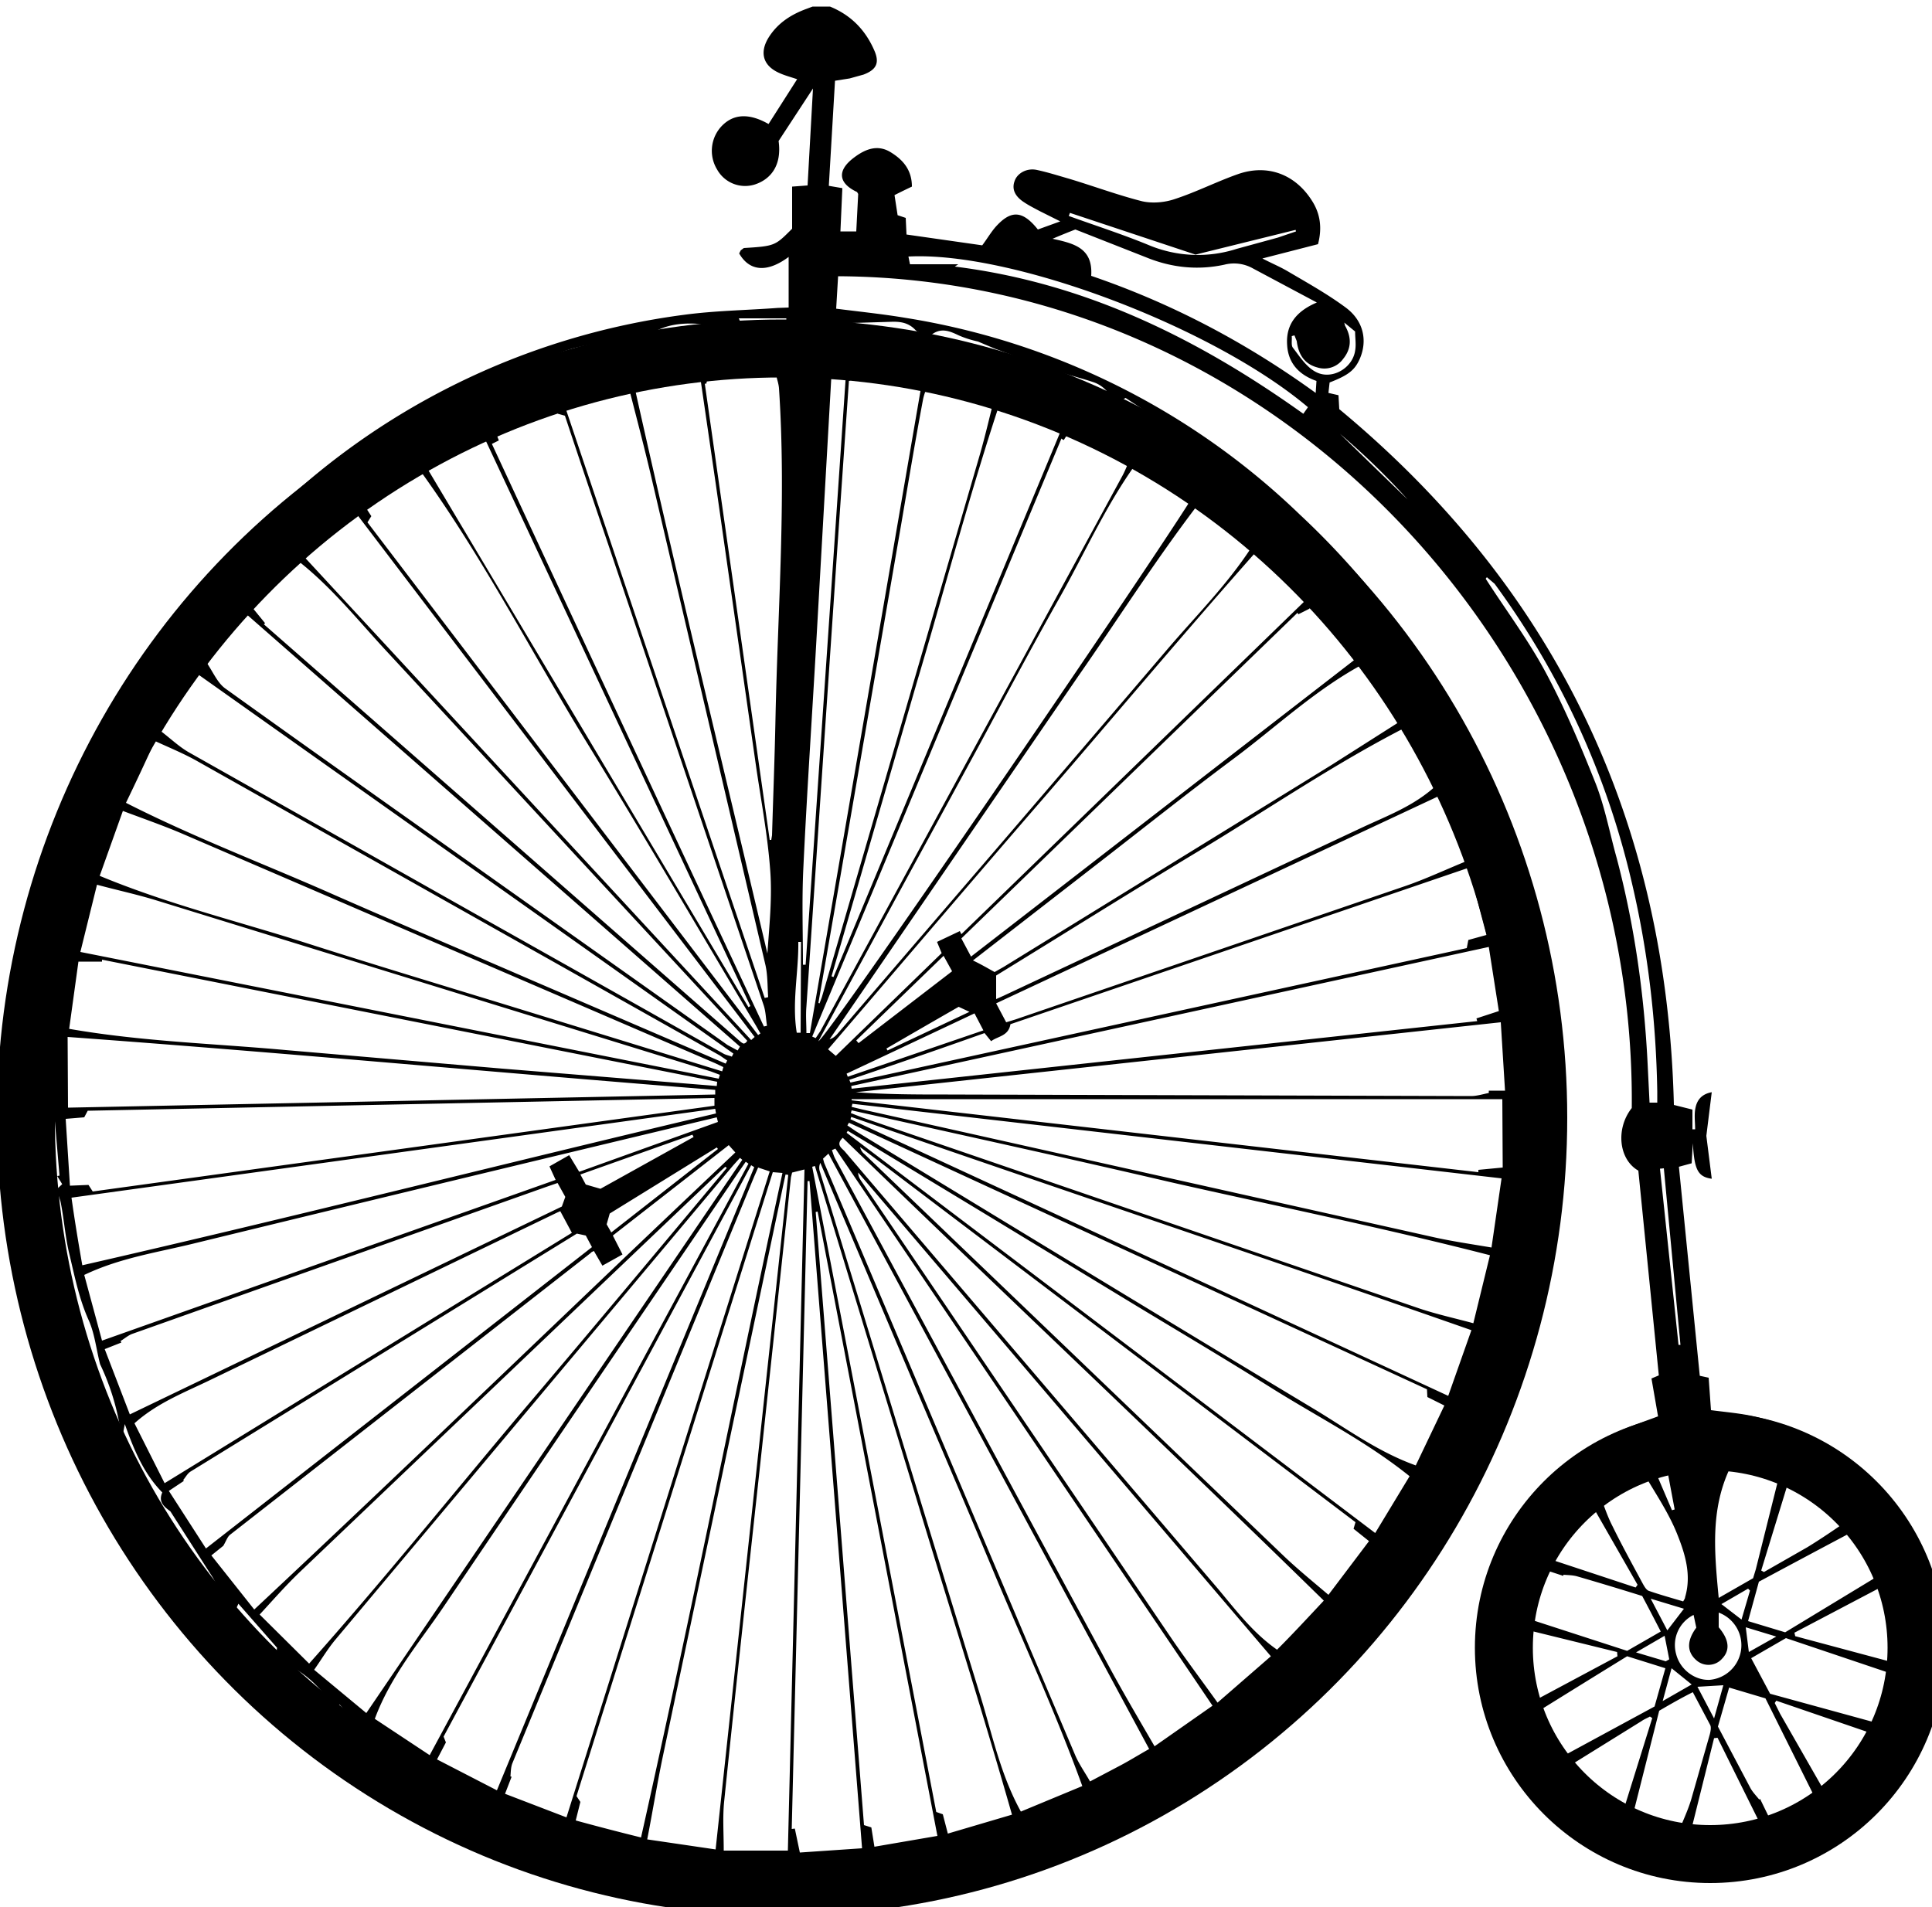 <svg xmlns="http://www.w3.org/2000/svg" viewBox="0 0 500 493.6" class="fleuron penny-farthing"><style> html svg.fleuron { display: block; width: 150px; margin: 2rem auto; } .big &gt; svg.fleuron { width: 300px; } .small &gt; svg.fleuron { width: 80px; } .fleuron.penny-farthing { fill: currentColor; } .fleuron.penny-farthing .front-wheel, .fleuron.penny-farthing .back-wheel { fill: none; stroke: currentColor; stroke-width: 15; } </style><path d="M192.2 491.8c-5.4-.6-10.9-1.1-16.3-1.9-40.4-5.9-75.5-23-105.1-51A201.3 201.3 0 0 1 6.5 308.4C-.1 241.3 20 183 68.1 135.2a188.5 188.5 0 0 1 108.8-53.7c8.1-1.1 16.3-1.2 24.4-1.8l2.8-.1V66.5c-5.5 4.1-10.1 3.8-12.8-.9l.4-.8.8-.6c8.1-.5 8.1-.6 12.5-5V48.3l4-.3 1.4-25.1-8.9 13.6c.9 6.5-2.2 9.9-6 11.2a8.3 8.3 0 0 1-9.9-3.8 9.3 9.3 0 0 1 1.2-11.3c3-3.1 7-3.4 12.1-.5l7.4-11.6c-1.8-.6-3.3-1-4.6-1.6-4.1-1.8-5.2-5.1-2.9-9 2.3-3.8 5.8-6.1 9.9-7.6l1.6-.6h4.5c5.4 2.2 9.1 6 11.4 11.2 1.5 3.3.7 5.1-2.7 6.4l-3.6 1-3.8.6-1.6 27.2 3.5.6-.5 11.2h4.1l.5-9.7-.3-.5c-4.9-2.3-5.2-5.6-.8-8.9 2.9-2.2 6.1-3.5 9.5-1.4 3.1 1.9 5.5 4.5 5.5 8.9a182 182 0 0 0-4.5 2.2l.8 5.2 2.1.7.2 4.3 19.6 2.8c1.2-1.6 2.2-3.3 3.4-4.7 4-4.5 7-4.4 11 .6l5.8-2.1-5.4-2.7c-1.3-.7-2.7-1.4-3.9-2.2-2.5-1.6-3.3-3.5-2.5-5.6.7-2 3.2-3.4 5.8-2.8 2.8.6 5.6 1.5 8.4 2.3 6.3 1.9 12.5 4.2 18.8 5.8 2.7.6 5.9.3 8.5-.6 5.5-1.8 10.8-4.5 16.2-6.4 7.6-2.7 14.8-.1 19.2 6.8 2.2 3.4 2.7 7.1 1.6 11.3l-14.4 3.7c2.5 1.3 4.7 2.2 6.7 3.4 5.1 3 10.3 5.9 15 9.4 4.6 3.5 5.5 8.6 3.5 13.2-1.3 2.9-2.9 4.2-7.8 6.1l-.3 2.7 2.6.6.2 3.6c56.4 46.8 84.8 107 86.6 180.1l4.8 1.2v5.1h.7c0-1.9-.3-3.8.1-5.6.4-1.9 1.5-3.5 4.2-4l-1.4 11.3 1.4 11.1c-3.7-.5-4.5-2.5-4.9-9.2l-.3 5.2-3.3.9 5.4 54.1 2.3.5.6 8.4c3.8.5 7.5.8 11.1 1.6a58.7 58.7 0 0 1 45.8 50.5 59 59 0 0 1-26.9 60 56.8 56.8 0 0 1-83.5-26.4 61.5 61.5 0 0 1 28.6-79.7c3.5-1.7 7.2-2.9 11.2-4.4l-1.7-9.8 1.9-.8-5.3-53c-5.1-2.9-5.9-10.9-1.7-16.2 1.1-116-91.3-214.7-205.4-215.3l-.5 8.4c6.3.8 12.2 1.4 18.1 2.4a190 190 0 0 1 101.9 50.9 202.6 202.6 0 0 1 63 124 206.9 206.9 0 0 1-36 149.9 194.7 194.7 0 0 1-147.2 84.3c-.6 0-1.3.3-1.9.4h-22.1zm61.3-15.8c-3.5 1-6.3 1.9-9.1 2.5l-14.1 2.8c-1.2.2-2.4.8-3.6.8-4.6.3-9.3.3-13.9.6-12.5.9-24.9 1.2-37.1-2.1l-1.5-.3c-7.2.1-13.9-2.4-20.6-4.6l-3.1-.8-4.6-1.7c-1.5-.6-2.8-1.4-4.3-1.9a138.3 138.3 0 0 1-37.6-17.9l-3.4-2.5c-1.4-.9-2.8-1.6-4.3-2.4l-4.5-3.7-.3.3-3.6-3.9-1 .8c-.5-.4-1.1-.6-1.4-1.1a27.1 27.1 0 0 0-10.8-9.9c-1.5-.9-3.5-2.1-3-4.5l-10-11.4-.6 1.3-3.6-2.7c-.7-1.5-1.4-3.8-2.7-5.8l-10.7-16.7c-1.6-1.2-3.2-2.4-2.1-4.9-4.9-5-7.4-11.2-9.7-17.7l-.4 2.1c-.5-.8-.9-1.1-.9-1.6a61 61 0 0 0-5.1-16c-1-3.9-1.4-8-3-11.5-2.5-5.6-3.6-11.4-5-17.2-1-4.2-1.3-8.5-2.1-12.7-.2-1.3-.8-2.5-1.2-3.8l1.5-1.4-1.3-2.1.6-.1-1.8-21.1h-.8l-2.5 4.2-.7-1.4-.7.1c-.2 3.2-.5 6.4-.4 9.7 0 1.1.9 2.2 1.4 3.3.3.9.7 1.9.8 2.8.5 4.3.7 8.7 1.2 13 .5 4.8.8 9.7 1.9 14.4 1.4 6.2 4.1 12.1 5.1 18.3.9 5.2 3.2 9.6 5 14.3 8 21.5 21.1 40 34.3 58.4 1.7 2.4 3.8 4.4 5.9 6.5 1.1 1.1 2.6 1.9 3.8 2.7 1.7 1.9 3.1 3.8 4.8 5.4 1.6 1.5 3.6 2.5 5.1 4.2 6.1 7 12.8 13.3 21.9 16.4.9.3 1.7 1 2.5 1.5l.3.7-1.6-.2a3 3 0 0 1-.4.8c7.3 5.4 16.5 7.6 23.6 13.3 1.7 0 3.4.2 5 .8 2.6.9 5.1 2.2 7.8 3l14.9 4.6c5.6 1.7 11.1 3.5 16.8 5.1 3.9 1.1 7.9 2.3 11.9 2.6 9.5.6 18.9.6 28.4.8 1.5 0 3-.6 4.5-.9 1.5-.1 3.1.3 4.6.6 1.3.2 2.7.7 3.9.4 6.1-1.1 12.1-2.4 18.2-3.7 5.9-1.3 11.8-2.6 17.6-4.3 6-1.7 12-3.9 17.9-5.9 1.1-.5 2.3-.4 3.3-1 3.7-2 7.2-4.2 10.9-6.1 1.7-.9 3.8-1.2 5.5-2.1 14-7.7 26.1-18.1 38.7-27.8a60 60 0 0 0 11.4-12.2c2.8-4 6.3-7.3 9.2-11a176 176 0 0 0 13-18.1c5.5-9.3 10.4-18.9 15.2-28.5 2.8-5.6 4.7-11.7 6.9-17.6l2.8-8.6c.4-1.2.9-2.5.8-3.8-.3-3.7-.4-7.2 1.9-10.4v-.6l-.6.2c1-4.2 2.1-8.5 3-12.9.3-1.6.4-3.3.5-5 .3-7 .9-14 .7-20.9-.2-7.8-1.1-15.5-1.7-23.3l-.9-11.7-.5-1.9c-.6-2.2-1.5-4.4-1.9-6.6-.7-4.4-.9-8.9-1.6-13.3-.4-2.3-.7-5-2.2-6.5-2.3-2.3-3.2-4.7-3-6.7-2.6-7.3-5-13.8-7.1-20.2-2.2-6.5-6.3-12-9.3-18l-.6.3-.3 1.2c-1.3-3-2.1-5.8-3.7-8.1a277 277 0 0 0-12.1-16.4c-3.1-4-6.7-7.6-10-11.5-1.8-2.1-3.4-4.4-5.3-6.5-2.2-2.5-4.6-4.8-6.9-7.2l-.5.4-16.8-14.5c-.6-.5-1.4-.9-2.1-1.3l-6.5-3.9-14.5-9.6-2.2 1.3-4.9-2.8 2.2-.3a8 8 0 0 0-3.2-2.2c-3.2-1.1-6.6-1.9-9.8-3-5.3-1.8-10.6-3.8-15.8-5.7l-4.5-1.9c-1.8-.4-3.4-.9-5-1.6-2.3-1.1-4.6-2.1-7.1-.1-1.3-.4-3.2-.3-4.1-1.3-1.9-2-4.1-2.2-6.5-2.1l-9.9.3a47 47 0 0 0-3.7.5V87l2.7.5 17.4 3c3 .5 5.9 1.3 8.9 1.7 2.1.3 4.3 0 6.3.5 2.2.6 4.3 1.7 6.4 2.6 7.8 3.5 16 6.1 23.7 9.6 6.7 3 13.1 6.7 19.3 10.7a182.3 182.3 0 0 1 34.5 27.9c5.5 5.6 10.7 11.5 15.5 17.7 3.9 4.9 7.1 10.2 10.6 15.4 1.4 2.1 3 4.1 4.2 6.3a178.7 178.7 0 0 1 18.2 42.8l.8 2c.6 1.8 1.3 3.6 1.7 5.5.4 2.2.3 4.5.7 6.6 1.6 9 3.7 17.9 5 27 1.5 10.1 1.7 20.2.5 30.4h-1.4c1.3 11.7-1.1 23.1-3.2 34.4a115.1 115.1 0 0 1-10.8 32.5l-1 2.5c-3.7 9.5-7.2 19.1-13.7 27.2-4.9 6.1-8.7 13-13.9 19-5.8 6.7-11.3 13.7-18.5 19a268 268 0 0 0-20.1 17.5l.3.3-2.7 1.8c-1.1.1-2.2.2-3.1.8-6.4 3.7-12.6 7.8-19.2 11.1s-13.6 5.8-20.5 8.7l-2.9 1.3c-3.6 1.3-6.4 3.2-9 2.7zm-68.6-191.8l-162.2 3.3-.9 1.7-4.8.4 1.1 17.3 4.8-.2 1.1 1.7 160.9-22.2v-2zm12.8-18.5l.8-.2c-.3-1.8-.3-3.7-.9-5.4l-40.2-119.2a4341 4341 0 0 1-11.2-33.3l-1.8-.5-1.7-4.7-15.6 6.5 2 5.1-1.8.9c23.5 50.6 46.9 100.7 70.4 150.8zm2.3 37.7l-50.8 161.5 1 1.5-1.2 4.8a672 672 0 0 0 16.9 4.4c12.9-57.5 24.2-114.7 36.6-172l-2.5-.2zm-53.4 167l52.6-167.2-3-1-1 2.3-62.6 151.9c-.4 1-.4 2.2-.5 3.4l.3.1-1.7 4.4 15.9 6.1zM205 303.5l-.3 1.2-7.9 73.8c-3.2 29.3-6.4 58.6-9.4 87.9-.4 4-.1 8.1-.1 12.6h16.6l4.3-176.3-3.2.8zM65.8 416.6c42-39.3 82.9-79 124.5-118.3l-1.7-1.9-30 23.4 2.5 4.9-5.2 2.9-2.2-3.8c-.4.2-.7.3-.8.5l-93.3 72.9c-.7.5-1 1.5-1.8 2.9l-3.1 2.5 11.1 14zm276.8-2.3c-41.3-40.4-83.2-79.8-124.5-119.8-1.9 1.8-.2 2.7.5 3.5l96.5 113.1c4.7 5.6 9.1 11.5 15.4 15.9 3.9-3.9 7.7-8 12.1-12.7zM95.1 135.2l101.1 132.7.6-.4-1.2-2.1c-14.4-24.2-28.6-48.5-43.3-72.5-14.7-23.9-27.5-49-44-71.7a39 39 0 0 0-1.2-1.5l-13.8 9.6 2.8 4.3-1 1.6zm124.6-36.6l-3 43.3-3.8 56.1-4.2 62.5c-.2 2.3 0 4.6 0 6.9h.9l29.6-171.9a1124 1124 0 0 1-17.2-2.6l-.6 5-1.7.7zm0 192l-.4.7 2.2 1.5c39.8 24.2 79.5 48.4 119.4 72.4 8.2 5 16 10.7 25.5 14.1l7.4-15.5-4.4-2.2-.1-2-149.6-69zm28.7-49.6l.4.8 90.8-88.1-13-12.6c-19.1 21.5-37.4 43.3-56.1 65-18.8 21.7-37.4 43.6-56.2 65.5l2 1.7 27.4-26.6-1.2-2.9 5.9-2.8zm-55 28.4l-2.2-2.4-91.3-98.6c-7.6-8.2-14.6-17.1-23.9-24.1l-11.4 12.1 4 4.9-.3.3 122.4 107.2.9.8.4.3.4.2h.2l.2-.1.2-.1.4-.5zm-175.5-3.1c18.9 3.3 37.6 3.8 56.1 5.5l56 4.8 55.5 4.5.1-1.1-159.2-31.6v.5h-6.1l-2.4 17.4zM213 299.9l.3 1.1 65 153.4c1 2.3 2.5 4.4 3.8 6.7l7.4-3.9c2.5-1.3 4.9-2.8 7.9-4.5l-83-154.1-1.4 1.3zm31 169.7l1.3 5 16.6-4.9c-8.1-28.4-17-56.1-25.4-84l-25.6-83.9-.7.2 32.1 167 1.7.6zm-27.8-172.3l-.9.4c.3.8.5 1.6.9 2.3a85947 85947 0 0 0 71.5 132.6c3.5 6.4 7.2 12.7 11.1 19.4l15-10.5-97.6-144.2zm3.6-17.8l.3.7 159.5-34.8.4-2.1 4.7-1.3-4.6-17.4-118.6 40.5c-.5 3.1-3.3 3.1-5 4.4l-1.7-2.1c-11.8 4.2-23.4 8.2-35 12.1zm-28.9-7.6l.6-1L63 158.3l-9.8 12.8c1.9 2.7 3 5.6 5.1 7.1 22.7 16.3 45.5 32.4 68.2 48.5l61.8 43.8 2.6 1.4zm84.4-158a2 2 0 0 1-.6-.4l-64.5 154.8.9.4 1.2-1.8 78.1-143.6c1.2-2.2 2-4.7 3-7.2l-14.7-7.5-3.4 5.3zm-88.4 163.4l.3-1.1-2.1-1-137.9-59.4c-4.9-2.1-10.1-3.9-15.4-5.9l-6 16.8c17.8 7.4 36 11.8 53.8 17.5 17.8 5.7 35.8 11.1 53.7 16.6l53.6 16.5zm108.9-159.7c-9 11.7-14.7 25-21.8 37.5-7.1 12.6-13.9 25.4-20.8 38.2l-20.8 38.2-20.6 38c2.6-1.1 95-136.5 97.9-142.7l-13.9-9.2zm93 166.9H220.4v.3l162.2 18.6v-.6l6.3-.6-.1-17.7zM280.1 462.3c-6.7-18.5-14.8-36.1-22.3-53.9-7.5-18-15.2-35.9-22.8-53.8L212.3 301a3 3 0 0 0-.1 2.3 70101 70101 0 0 0 41.5 135.6c3.1 10 5.2 20.4 10.5 30l15.9-6.6zm-238.4-273c2.6 2 4.8 4.1 7.3 5.5l75.7 42.7a45064 45064 0 0 1 62.5 35.2c.7.4 1.5.5 2.2.8l.4-.8-138.9-98.4-9.2 15zm178.7 98.1l-.2.7 3.1 1.2 144.1 49.4c4.5 1.5 9.1 2.5 13.9 3.8l4.3-17.6c-27.6-7.1-55.2-12.7-82.6-18.9-27.4-6.4-55-12.4-82.6-18.6zm-25.2 14.7l-.8-.5-79.6 147.9.6 1.5-2.3 4.4 15.5 8 66.6-161.3zM350.8 394l-128.2-97.1a3 3 0 0 0 1.1 1.8l108.7 104.2c3.6 3.4 7.4 6.5 11.4 9.9l10.5-13.9-4-3.2.5-1.7zm-239.6 60.3l82.5-153.1-.7-.5-2 2.9c-25.4 37.4-50.9 74.8-76.2 112.3-6.3 9.3-13.7 17.9-17.8 29l14.2 9.4zM32.6 207.8c17.1 8.7 34.7 15.4 51.8 22.9 17.2 7.6 34.5 14.9 51.8 22.4l51.6 22.2.4-.8-1.9-1.3-135.8-76.5c-3.3-1.8-6.7-3.2-10.4-4.9a721 721 0 0 1-7.5 16zm153.2 82.6l-.3-1.2A29372.5 29372.5 0 0 0 50 321.9c-9.4 2.3-19 3.7-28.2 8.1l4.6 17 117.4-41.6a632 632 0 0 1-1.6-3.5l5.1-2.9 2.6 4.3 35.9-12.9zm18.2 13.7l-.7-.1-.5 2.3-31.4 149c-1.4 6.8-2.5 13.6-3.9 20.8l17.7 2.6L204 304.1zm107.8-175.8c-11.9 15.3-22 31.3-32.8 46.8l-32.2 47-32.1 46.9c1-.3 1.6-.9 2.2-1.6 28.5-33.2 57.1-66.4 85.6-99.8 7.8-9.1 16.4-17.6 22.8-28.2l-13.5-11.1zM17.6 286.7l167.5-3.4v-1.2c-55.7-4.4-111.3-9.6-167.6-13.7l.1 18.3zm168.4-7.5l.3-1-2.4-.9L40.3 233c-4.9-1.5-10-2.6-15.2-4l-4.3 17.4L186 279.2zm-5.4-185.8l-17.2 3.1c11.2 50.5 23.4 100.3 35.2 150.3.5-7.3 1.3-14.6.7-21.9-.7-9.3-2.5-18.5-3.8-27.7L185.2 125l-4.6-31.6zm17.3 164.9l.9-.2c-.2-2.8-.1-5.6-.7-8.3l-29.4-125.7c-2.1-9-4.5-18-6.9-27.4l-16.8 4.9a93837 93837 0 0 0 52.9 156.7zm-9.8 44l-.4-.3-1.3 1.2L77.9 406.6c-3.8 3.6-7.2 7.5-10.7 11.3L80 430.6c18.6-20.9 36.1-42.6 54-63.9 18.2-21.4 36.1-42.9 54.1-64.4zM94.8 443.4l97.3-143.2-.6-.5-1.8 2L86.8 424.4c-2 2.4-3.6 5.1-5.5 7.8l13.5 11.2zM388.6 305l-168-19.3-.2.8 2.9.7 147.6 33c4.9 1.1 9.8 1.8 15.1 2.7l2.6-17.9zm-3.3-59.9l-165 36 .1.7 161.9-17.5-.2-.7 5.8-1.9-2.6-16.6zm3.1 19.5l-166.9 18.1c8 .6 15.9.6 23.8.6l135.4.4c1.5 0 3.1-.5 4.6-.8v-.6h4.2l-1.1-17.7zm-194 4.6l.9-.8A238566 238566 0 0 1 90.9 131.2l-13.4 11.6 116.9 126.4zm15.1 36.5h-.5l-4.1 167.7.8-.1 1.3 6.2 16.1-1.1-13.6-172.7zM21.3 327.5c55.1-12.6 109.4-26.4 164-39.3l-.2-1.2-166.6 23c.8 5.7 1.7 11.2 2.8 17.5zm343.5 54.6c-11.3-9.1-24.1-15.5-36-23-12.1-7.6-24.3-14.8-36.5-22.2l-36.7-22.3-36.2-21.9-.3.5 136.8 103.6 8.9-14.7zm-153-122.5l.3.1.6-1.6 40.7-139.8c1.7-5.8 3-11.7 4.6-17.9L241.7 96c-1 2.7-2.3 4.9-2.8 7.3-2.2 11.6-4.1 23.3-6.1 34.9l-15.3 88.6-5.7 32.8zm8.5 29.5l-.2.6a174542 174542 0 0 1 154.7 71.6l6-17c-53.7-18.8-107.2-36.7-160.5-55.2zm108.6 139.6L222.1 303.5c0 1 .4 1.6.8 2.2l80.5 118.7c3.7 5.4 7.7 10.7 11.7 16.3l13.8-12zm-86.3 46.5l-31-161.6-.5.1 12.5 158.7 1.9.6.8 5 16.3-2.8zm-209-109.1l111.8-53.8.9-2.5-2-3.6-2.9 1-107.3 38.1c-1 .4-1.9 1.2-2.9 1.8l.2.4-4.3 1.7 6.5 16.9zm223.8-114.5l2.3-1.3 84.9-52.3 18.4-11.7-9.5-14.8c-12.9 6.8-23.1 16.6-34.4 25-11.4 8.5-22.6 17.4-33.8 26.1l-33.5 26c2.1 1 3.8 2 5.6 3zm3 13l2.3-.7 101.1-34.6c5.2-1.8 10.3-4.2 15.7-6.4l-6.6-17.1-115.1 53.9 2.6 4.9zm103.7-76.5c-18.8 9.6-35.8 21.3-53.4 31.9-17.8 10.7-35.3 21.7-52.9 32.5v6.1l2-.9 92.7-43.5c6.6-3.1 13.5-5.6 19.2-10.9l-7.6-15.2zM42.6 383.9L148 319.1l-3-5.6-.7.3-89.7 43.3c-6.8 3.3-13.9 6-19.8 11.3l7.8 15.5zm208.7-136.3l100.9-78.1-11.1-14c-1 .9-1.7 1.7-2.5 2.2L336 159l-.2-.4-87 84.3 2.5 4.7zm-102 71.7l-100 61.6c-.8.5-1.3 1.5-1.9 2.2l.2.2-3.9 2.6 9.6 14.9 99.9-78-1.6-3-2.3-.5zm65.9-66.6l.5.2 60.5-145.4-16.4-6.3c-8.5 25.2-15.1 50.6-22.6 75.7l-22 75.8zM109 118.6l84.7 142.1.5-.3-70.2-150-15 8.2zm90.2 98.8h.4l.2-1.2c.3-10.2.7-20.3.9-30.5.6-28.4 2.8-56.7.9-85.2-.1-1.3-.6-2.6-.9-4l-.5.1-.3-4.7-16.8 1.1.3 3.4c-.1 1-.4 1.9-.6 2.9h-.4l16.8 118.1zm187.6 211.5l.3.2.7 3.2c.9 4.5 1.2 9.3 2.8 13.5 3.2 8.2 7.3 16 14 22 2.5 2.2 4.1 5.9 8.2 6v1.5l5.4 2.8c2.8.8 5 1.1 6.9 2a37.4 37.4 0 0 0 22.5 3.2c6.2-.8 12.4-2.2 17.8-5.7 4.6-3 9.3-5.9 13.8-9.1 1.5-1.1 2-3.5 3.5-4.7 4.3-3.6 6.3-8.7 8.9-13.4 1.5-2.8 2.5-5.9 3.7-8.8l-.8-.2c.5-2 1.4-4 1.4-6.1.1-5.7.3-11.6-.5-17.2-.7-5.2-2.5-10.2-4.3-15.2-.9-2.4-2.5-4.7-4-6.8-3-4.2-5.9-8.6-9.4-12.3-2.7-2.9-6.2-4.9-9.4-7.2-1-.7-2.3-1-3.8-1.6v-.6l-12.1-4.3-1.1.5c-2.1-1.7-12.2-1.6-13.9-.1-1.4-.2-2.7-.9-3.8-.6-3.6.9-7.4 1.7-10.8 3.3-4.2 2-7.8 4.9-12 6.9a30.8 30.8 0 0 0-10.3 9.3 40.1 40.1 0 0 0-8.1 14.2c-.7 2.5-2 4.8-2.7 7.2-.5 1.8-.5 3.7-.7 5.6h.8c.2-1.4-.1-3.1.5-4.2 3.1-4.9 4.1-10.6 7-15.6 2.2-3.9 5.1-6.9 8.2-9.8 3.2-3 7-5.3 10.5-7.8a50 50 0 0 1 19.1-7c2.1-.4 4.5.3 6.7.4l10.7.7-.1.7 2.4-.4c20.2 8.3 33.5 22.3 36.9 44.3a52 52 0 0 1-23.2 53.9c-20.1 13.2-40.8 11.2-60.5-4.8l-2.1-.9.4-.4-4.3-4.5a57.9 57.9 0 0 1-12.3-35.5l-2.7 1.3c.1.8 0 1.4-.2 2.1zM282.4 71.4c20.8 7.1 40 17.2 58.1 30.3l.2-3.1c-4.6-1.6-7.4-4.7-7.6-9.5-.3-5.2 2.5-8.6 7.7-10.8l-16.5-8.8a10 10 0 0 0-7.4-1c-6.9 1.5-13.7.8-20.3-1.9l-18.3-7.2a187 187 0 0 0-5.9 2.4c5.4 1.2 10.5 2.3 10 9.6zM192 84.2c-2.8 1-5.2.4-7.8 0-5-.7-10.2-.9-14.9 1.7-.5.3-1.1.4-1.7.5-6.2 1.2-12.5 2.1-18.6 3.6-3.7.9-7.3 2.7-10.9 4.3-3.4 1.6-6.7 3.5-10 5.2-4 2-8.3 3.7-12.2 6-10 6-20 12.2-29.8 18.5a69.2 69.2 0 0 0-7.4 5.7c-1.3 1.1-2.2 2.7-3.3 3.9l-6.1 6.3.7 1.8-2.1 1.2-.5-2.1-12.7 13.6c-.1 1.2-.4 2.4-1.2 3.2a67.4 67.4 0 0 0-10.3 14c-1.9 3.3-3.7 6.5-5.7 9.7-.7 1.1-1.6 1.9-2.5 2.9l-3.2 5.8.7.3-2.6 4.2.6.2-9.6 23.3.4 3.4c-5.7 6.6-5.6 15.2-7.2 23.3l1.9.5.8-6.8H16c2.8-6.9 5.9-13.6 8.2-20.6 1.8-5.6 4-10.9 6.7-16.1 1.3-2.5 2.6-5.2 2.9-7.9.4-3 1.6-5.4 3.1-7.7 1.1-1.7 2.9-3 3.9-4.8 2.2-3.9 3.9-8.2 6.2-12.1 1.5-2.7 3.6-5 5.5-7.5l3.9-5.1 1.7-2.5.2 2.1 1.6-1.8c3.5-4.1 6.7-8.5 10.6-12.1 5.8-5.5 12-10.5 18.1-15.5 4-3.3 8.1-6.3 12.4-9.2 4.5-3 9.1-5.7 13.7-8.6 1.4-.9 2.6-2.1 4.2-2.7 7-2.7 14-5.1 21.1-7.7.5-.2.9-.8 1.3-1.2l-.3-.6 5.4-1-.1-.2 11.7-3.7 16.5-3.1c.4-.2 1-1 1.7-1.1l13.2-1.6-.1.7h14.2v-4.4h-12.3l.8 1.8zm297.8 349.1l-27.6-9.3-9 5.2 4.9 9.2 28.1 7.7 3.6-12.8zm-9.1-37.5a4301 4301 0 0 0-25.5 13.6l-2.8 10.2 9.6 2.9 24.9-15.1-6.2-11.6zm-33.2 41l-2.9 10.1 8.4 15.9c.6 1.1 1.5 2 2.3 3l.2-.2 3.4 7 11.3-6.3-13.3-26.7-9.4-2.8zm-18.1 6l-7.2 28.5 11.8 3.8c1.4-3.5 2.8-6.4 3.7-9.4l4.8-16.8c.2-.8.4-1.8.1-2.4l-4.5-8.5c-3 1.5-5.6 3-8.7 4.8zM215.6 92.7l-.3 2.2-4.1 72.3c-1.1 19.2-2.4 38.4-3.3 57.6-.4 8.3-.1 16.6-.1 24.9h.7l10.7-156.8-3.6-.2zM431 431.8l-9.9-3.1a5923 5923 0 0 0-23.9 14.8l6.1 11.7 24.9-13.5 2.8-9.9zm-6-18.7a777 777 0 0 0-16.9-5.1c-1.1-.3-2.3-.3-3.5-.4v.3l-6.4-2.1-3.6 12.9 26.5 8.6 8.7-5a716 716 0 0 0-4.8-9.2zm10.6 1.4c.3-.5.5-.8.5-1.1 1.7-5.7 0-11.2-2-16.2-2.4-6.1-6.4-11.7-9.9-17.9l-10.7 6.3c1.4 3.4 2.3 6.5 3.8 9.4 2.5 5.1 5.2 10 7.9 15 .4.7.9 1.6 1.6 1.8 2.9 1 5.8 1.8 8.8 2.7zm18.1-6l.7-2.3 6.4-25.6-.2-1-11-3.1c-7.3 12-6 24.3-4.8 37.1l8.9-5.1zm6 31.7l-.4.6 1.4 2.8 11.5 20.1.4.2a37.4 37.4 0 0 0 11.6-15.3l-24.5-8.4zm29.9-10c1-5.5 0-15.1-2.2-19.7l-23 12.1.2.9 25 6.7zm-33.8-23.7l.7.4 11.2-6.4c3.6-2.2 7.1-4.6 10.6-7a36.5 36.5 0 0 0-14.9-11.8l-7.6 24.8zm-.2 67.6l.4-1.1-11.5-23.2-.9.1-6.5 26.1 18.5-1.9zm-28-29.4l-.6-.4c-.7.4-1.5.7-2.2 1.2l-19 11.8-.3.6c3.9 4.7 8.3 8.8 14.3 11.8l7.8-25zm-42.8-295.3l-.3.4c5.2 8.1 11 15.8 15.5 24.2 5 9.3 9.1 19.1 13 28.9 2.4 6.2 3.6 12.8 5.4 19.2 4.6 17.4 7.1 35.2 8 53.2l.5 10.1h2v-2.8c-.3-18.3-2.4-36.4-6.6-54.2a211 211 0 0 0-35.5-77.3l-2-1.7zm33.8 279.3l-.1-1.1-23.6-5.8-1.1.6 2 18.5 22.8-12.2zm-7.5-40.7a46.7 46.7 0 0 0-11.4 15.1l23.6 7.8.5-.7-12.7-22.2zm-72.6-282.6c-24.6-20.8-76.6-40.4-103.4-39l.4 2H248l-.9.6c33.7 4.2 62.9 18.6 90.2 38.1l1.2-1.7zm106.3 312v3.8c2.7 3.2 3 5.9.9 8.1a4.7 4.7 0 0 1-6.6.5c-1.9-1.6-3.2-4.3-.1-8.5l-.7-3.3a8.7 8.7 0 0 0-4.5 10.2c1 3.9 4.8 6.8 8.7 6.6a9 9 0 0 0 2.3-17.4zM252.2 262.3l-33.1 15.6.3.8 35.1-12-2.3-4.4zm-96.8 45.4l24.1-13.4-.3-.6-29 10.3 1.4 2.6 3.8 1.1zm2.8 11.3l27.6-21.6-.3-.4-27.7 17.1-.8 2.8 1.2 2.1zm63.4-49.7l.6.7 24.2-18.6-2.2-4-22.6 21.9zm55.3-214.2l-.3.8c6.9 2.5 13.8 4.7 20.6 7.5a32.9 32.9 0 0 0 22.9 1l10.6-2.9 4.7-1.6-.1-.4-25.9 6.4-32.5-10.8zm71 28.4l.2.8c1.7 3 1.7 5.9-.5 8.6a6 6 0 0 1-6.7 2.2c-3.4-.9-4.9-3.5-5.3-6.8l-.6-1.5-.7.2c.1 1-.2 2.4.3 3 1.7 2.2 3.4 4.9 5.8 6.2 4.1 2.3 9.6-.8 10.3-5.4.3-1.6 0-3.3 0-5l-2.8-2.3zm86.5 264.6h.5l-4.3-45.7-1 .1 4.8 45.6zm-186.3-87.5a3108 3108 0 0 0-18.7 10.8l.3.5 21.2-10-2.8-1.3zm-40.8-16.8h-.7c.1 7.8-1.7 15.6-.4 23.5h1l.1-23.5zm225.4 147.1l.7-.2-2.5-13.3-3.5 1.1 5.3 12.4zm-1.2 31.1l4.3-5.6-8.6-2.6 4.3 8.2zm-.4 8l.9-.5-1.2-6.1-7.4 4.3 7.7 2.3zm-84.3-317.7l24.1 23.4-.6.6a183.7 183.7 0 0 0-23.5-24zm92.5 324.3l4.3 8.2 2.4-8.6-6.7.4zm-9 3.7l7.5-4.3-5.2-4.2-2.3 8.5zm22.6-28.6l-.5-.5-6.9 4 5.2 4 2.2-7.5zm-1.1 9.5l.8 6.4 7.1-4-7.9-2.4z" class="bike"/><ellipse cx="202.4" cy="289.3" rx="195.7" ry="199.1" class="front-wheel"/><circle cx="442.6" cy="426.5" r="53.4" class="back-wheel"/></svg>